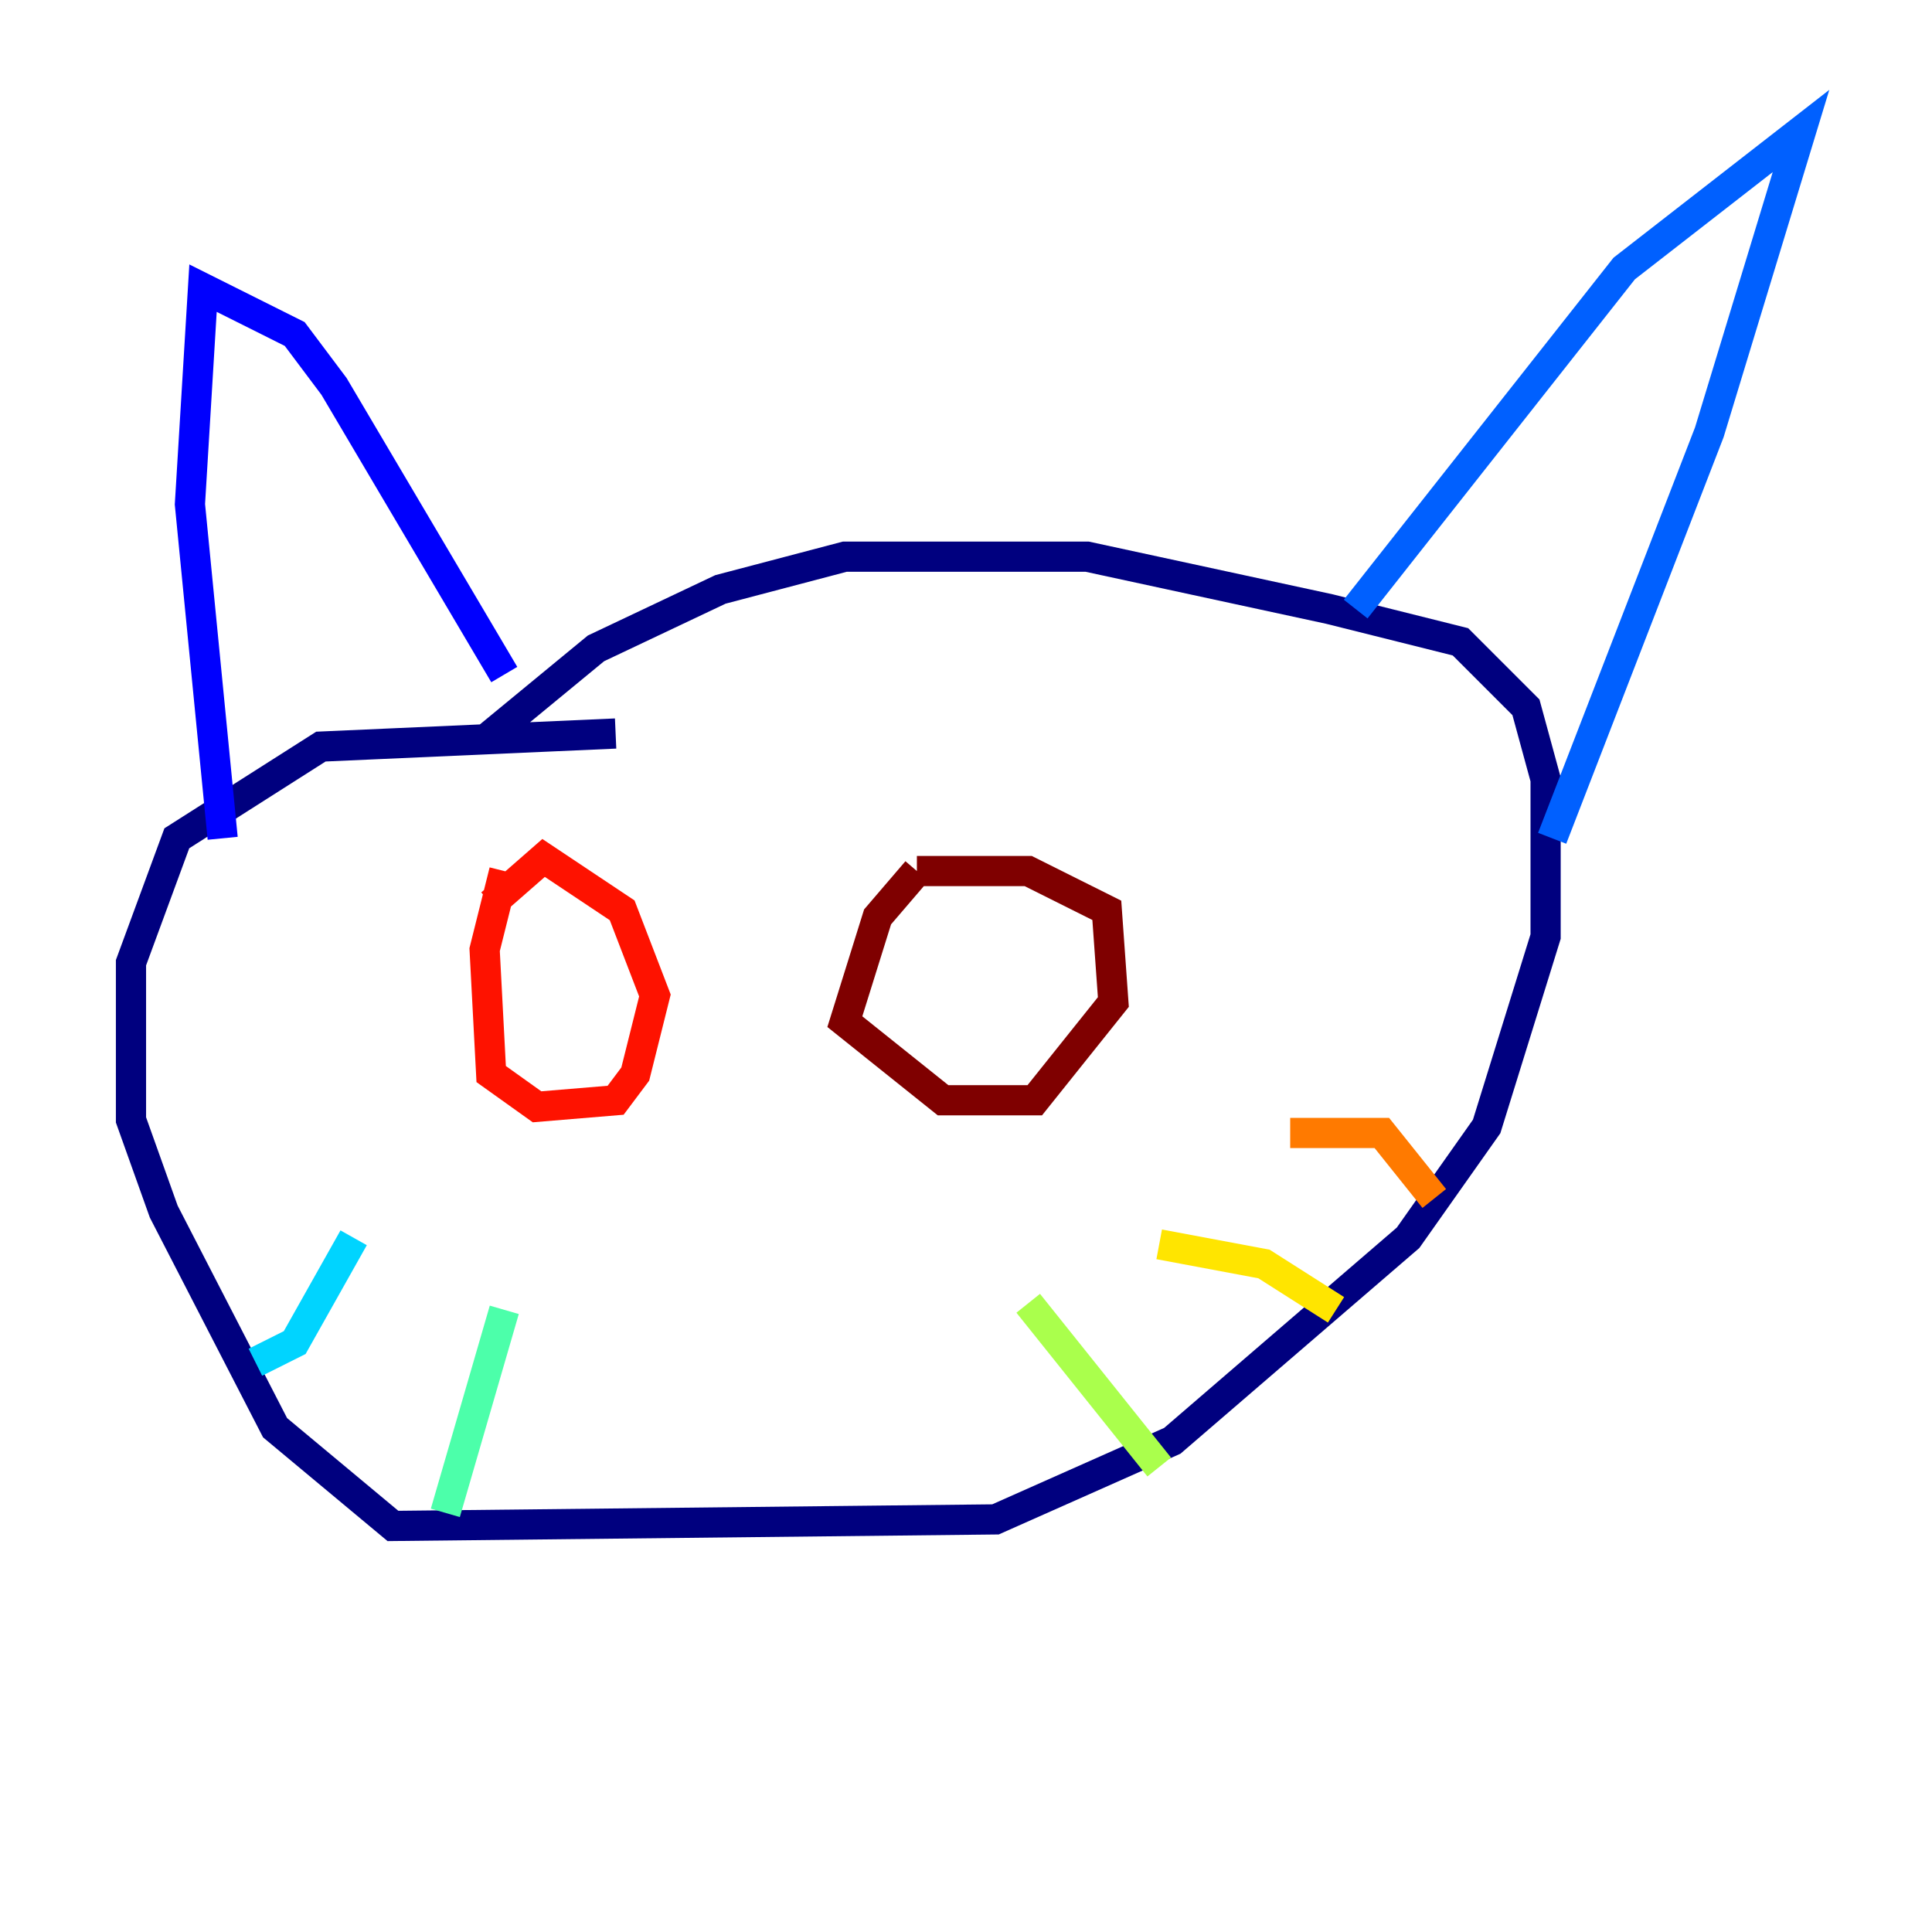 <?xml version="1.0" encoding="utf-8" ?>
<svg baseProfile="tiny" height="128" version="1.2" viewBox="0,0,128,128" width="128" xmlns="http://www.w3.org/2000/svg" xmlns:ev="http://www.w3.org/2001/xml-events" xmlns:xlink="http://www.w3.org/1999/xlink"><defs /><polyline fill="none" points="40.786,48.597 21.261,49.464 11.715,55.539 8.678,63.783 8.678,74.197 10.848,80.271 18.224,94.59 26.034,101.098 65.953,100.664 77.668,95.458 93.288,82.007 98.495,74.63 102.4,62.047 102.4,51.634 101.098,46.861 96.759,42.522 88.081,40.352 72.027,36.881 55.973,36.881 47.729,39.051 39.485,42.956 32.108,49.031" stroke="#00007f" stroke-width="2" /><polyline fill="none" points="33.41,44.691 22.129,25.6 19.525,22.129 13.451,19.091 12.583,33.41 14.752,55.539" stroke="#0000fe" stroke-width="2" /><polyline fill="none" points="89.817,40.352 107.607,17.79 119.322,8.678 113.248,28.637 102.834,55.539" stroke="#0060ff" stroke-width="2" /><polyline fill="none" points="23.43,82.007 19.525,88.949 16.922,90.251" stroke="#00d4ff" stroke-width="2" /><polyline fill="none" points="33.41,86.78 29.505,100.231" stroke="#4cffaa" stroke-width="2" /><polyline fill="none" points="68.122,86.346 76.8,97.193" stroke="#aaff4c" stroke-width="2" /><polyline fill="none" points="76.8,82.441 83.742,83.742 88.515,86.78" stroke="#ffe500" stroke-width="2" /><polyline fill="none" points="85.478,75.064 91.552,75.064 95.024,79.403" stroke="#ff7a00" stroke-width="2" /><polyline fill="none" points="33.41,57.709 32.108,62.915 32.542,71.159 35.58,73.329 40.786,72.895 42.088,71.159 43.39,65.953 41.22,60.312 36.014,56.841 32.542,59.878" stroke="#fe1200" stroke-width="2" /><polyline fill="none" points="60.746,57.709 58.142,60.746 55.973,67.688 62.481,72.895 68.556,72.895 73.763,66.386 73.329,60.312 68.122,57.709 60.746,57.709" stroke="#7f0000" stroke-width="2" /></svg>